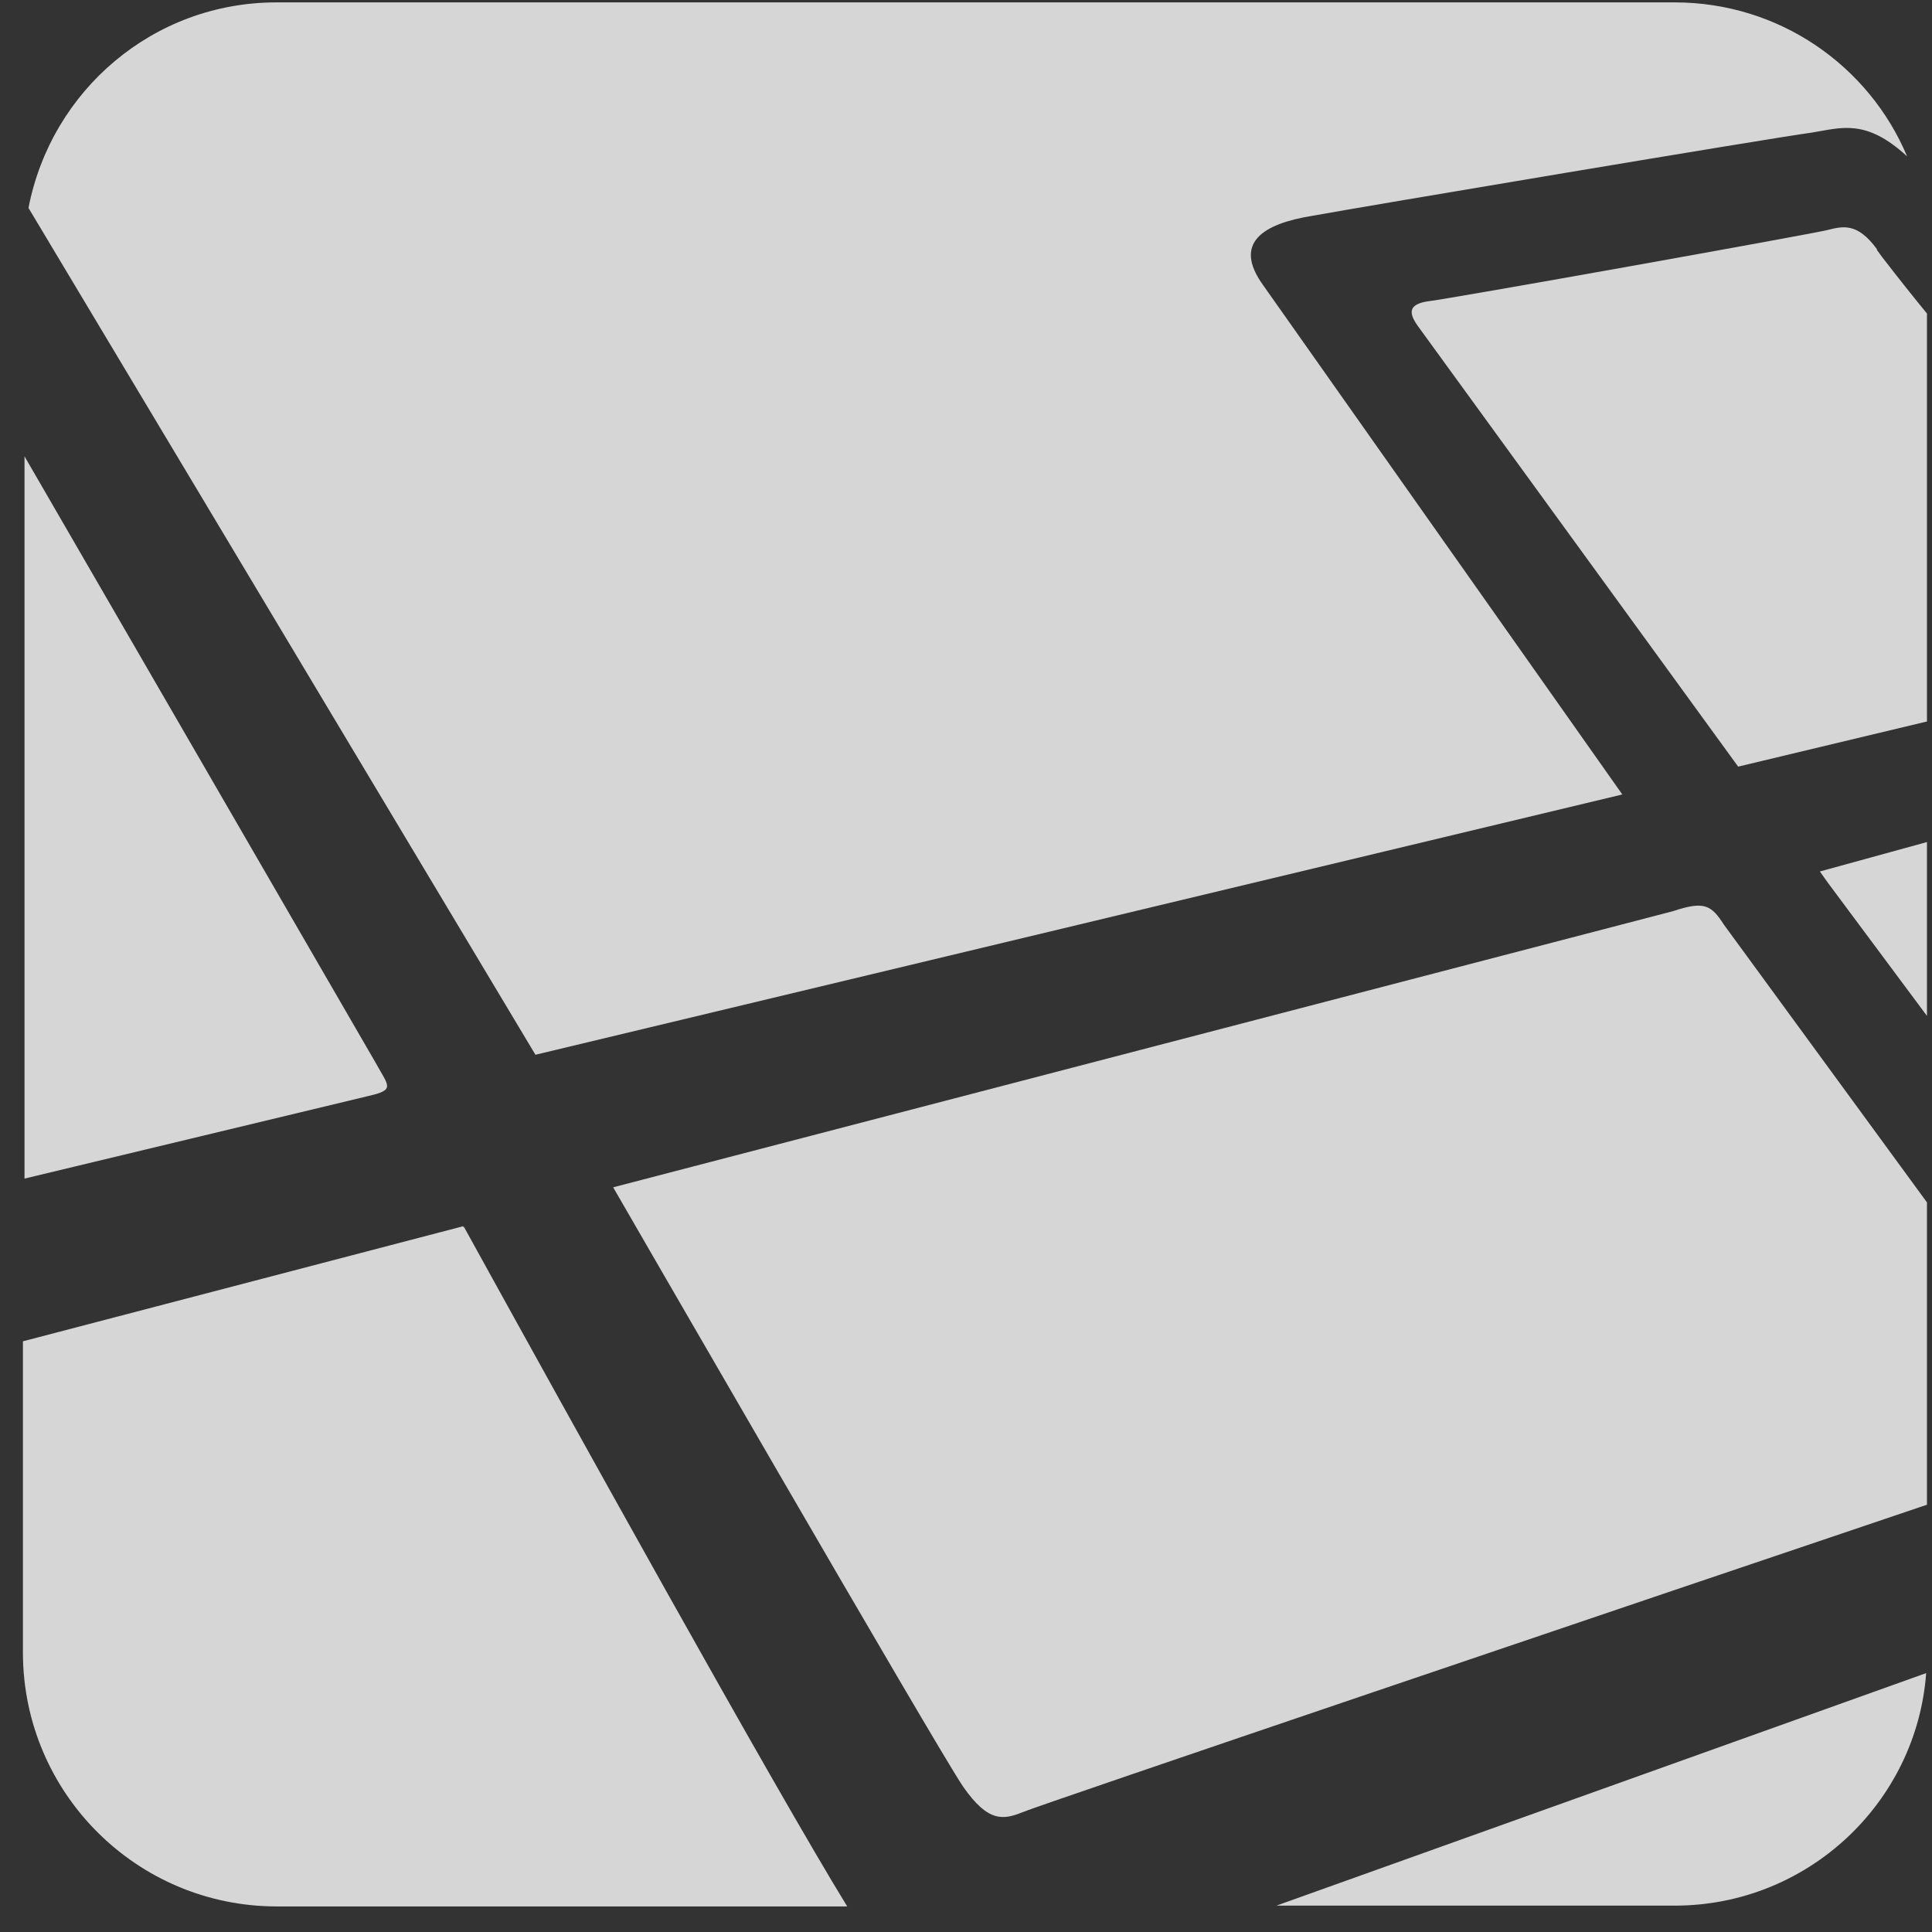 <svg width="51" height="51" viewBox="0 0 51 51" fill="none" xmlns="http://www.w3.org/2000/svg">
<rect x="0" y="0" width="51" height="51" fill="#333333" stroke="none"/>
<g clip-path="url(#clip0_384_13)">
<path d="M50.867 8.276C50.534 7.872 50.102 7.328 49.677 6.777L49.547 6.599V6.578C49.024 5.866 48.647 5.971 48.228 6.075C47.809 6.18 38.239 7.897 37.652 7.96C37.066 8.065 37.254 8.379 37.506 8.714L45.883 20.237L50.867 19.045V8.276ZM0.647 31.112L9.715 28.934C10.448 28.767 10.26 28.683 9.904 28.034L0.647 12.046V31.112ZM7.307 50.325H22.364C20.396 47.118 15.034 37.439 12.249 32.39H12.228V32.369L0.605 35.407V43.642C0.618 47.334 3.612 50.325 7.307 50.325Z" fill="white" fill-opacity="0.8"/>
<path d="M50.867 26.817V22.228L48.04 23.005L48.249 23.299L50.867 26.817Z" fill="white" fill-opacity="0.8"/>
<path d="M42.825 20.972L33.338 7.52C32.542 6.411 33.338 5.908 34.636 5.698C35.893 5.468 46.867 3.625 47.83 3.5C48.605 3.374 49.254 3.123 50.343 4.128C49.338 1.738 46.972 0.063 44.207 0.063H7.307C7.307 0.063 7.3 0.063 7.296 0.063C4.054 0.063 1.355 2.379 0.752 5.489L14.134 27.843L42.825 20.972ZM50.867 31.74L45.506 24.408C45.171 23.885 44.982 23.78 44.165 24.052L16.186 31.342C16.186 31.342 24.773 46.218 25.422 47.16C26.092 48.124 26.49 48.04 27.014 47.83C27.39 47.663 43.349 42.258 50.867 39.721V31.74ZM50.846 44.166L33.694 50.304H44.207C47.725 50.304 50.595 47.579 50.846 44.166Z" fill="white" fill-opacity="0.8"/>
</g>
<defs>
<clipPath id="clip0_384_13">
<rect width="50.262" height="50.262" fill="white" transform="translate(0.605 0.063)"/>
</clipPath>
</defs>
</svg>
